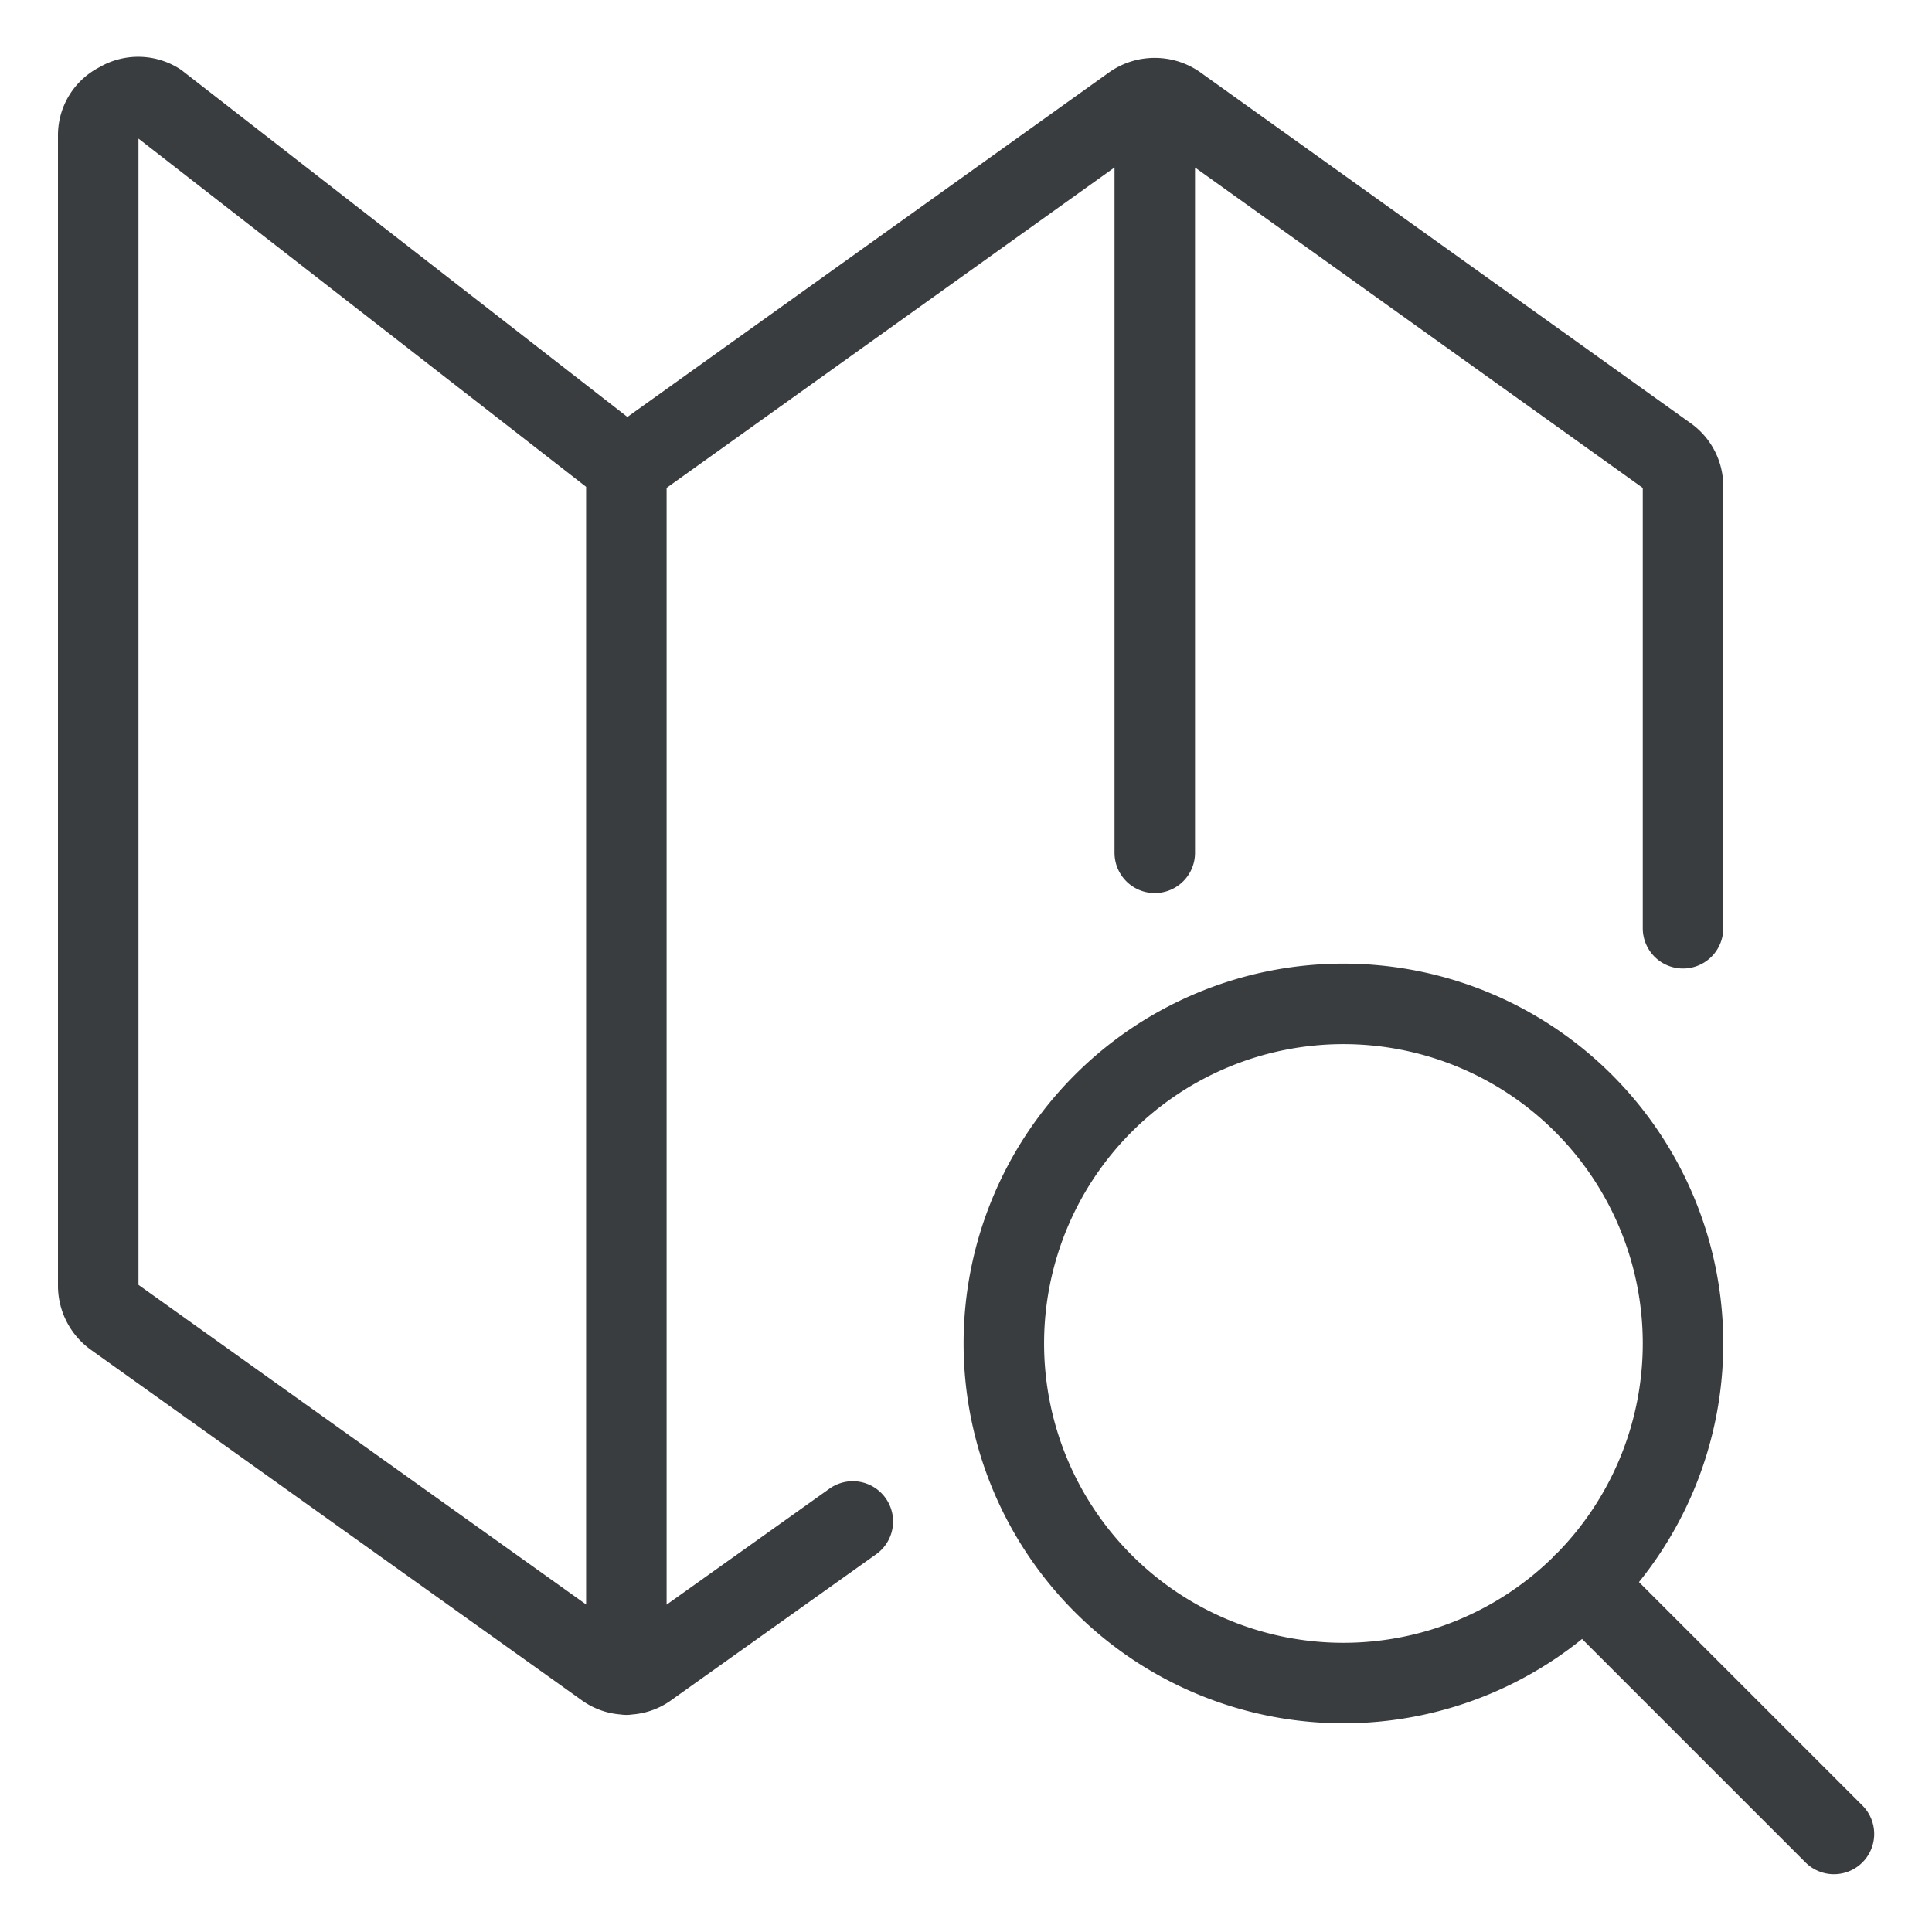 <svg viewBox="0 0 24 24" fill="none" xmlns="http://www.w3.org/2000/svg"><path d="M7.781 5.803v15m0-15L1.96 1.275a.46.46 0 0 0-.487 0 .45.45 0 0 0-.253.413v14.287a.48.48 0 0 0 .197.384l6.093 4.35a.45.45 0 0 0 .544 0l2.54-1.809M7.782 5.803l6.29-4.5a.48.48 0 0 1 .273-.084m0 9.375V1.219m0 0c.097 0 .192.029.272.084l6.093 4.36a.46.46 0 0 1 .197.374v5.494M19.67 19.67l3.112 3.112m-1.875-6.093a4.218 4.218 0 1 1-8.437 0 4.218 4.218 0 0 1 8.437 0" stroke="#3A3D40" stroke-linecap="round" stroke-linejoin="round"/></svg>